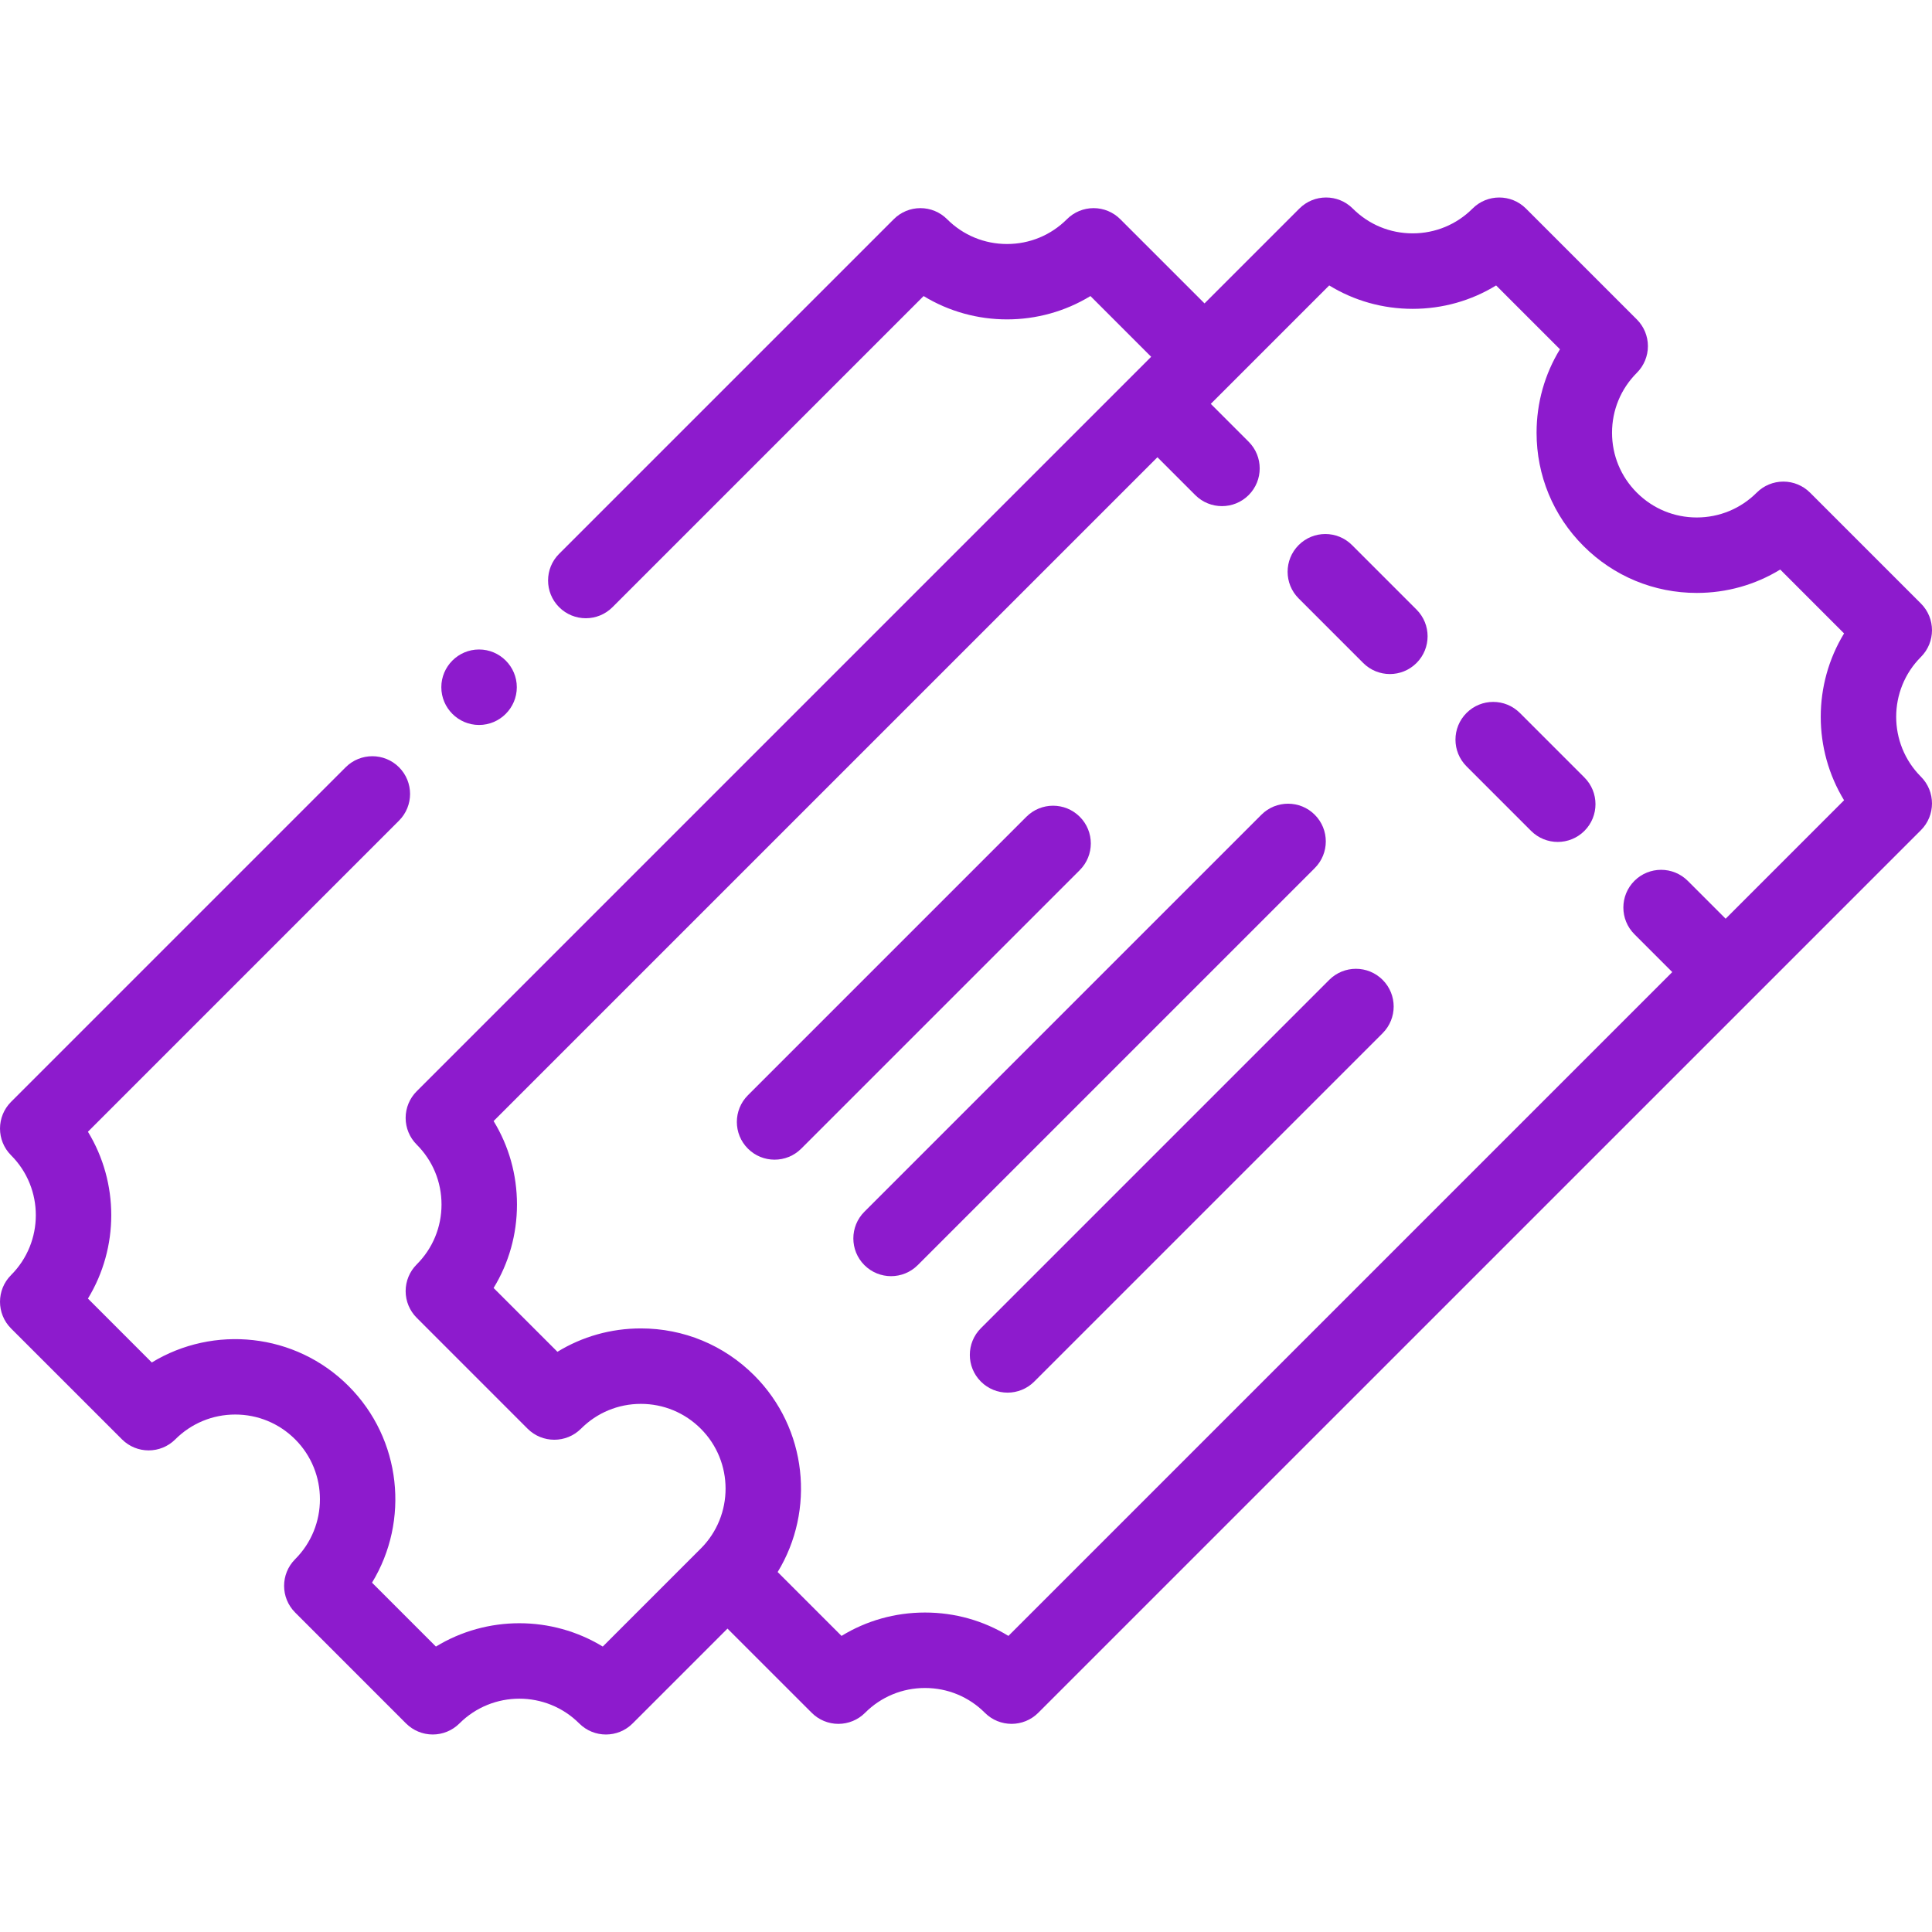 <svg width="70" height="70" viewBox="0 0 70 70" fill="none" xmlns="http://www.w3.org/2000/svg">
<path fill-rule="evenodd" clip-rule="evenodd" d="M69.6 23.801C70.133 23.267 70.133 22.402 69.6 21.868L65.581 17.849C65.325 17.593 64.977 17.449 64.615 17.449C64.252 17.449 63.904 17.593 63.648 17.85C63.068 18.429 62.297 18.749 61.477 18.749C60.657 18.749 59.886 18.429 59.306 17.849C58.726 17.27 58.407 16.499 58.407 15.679C58.407 14.859 58.726 14.088 59.306 13.508C59.563 13.251 59.707 12.904 59.707 12.541C59.707 12.178 59.563 11.831 59.306 11.574L55.288 7.556C54.754 7.023 53.888 7.022 53.354 7.556C52.774 8.136 52.003 8.455 51.183 8.455C50.363 8.455 49.592 8.136 49.013 7.556C48.479 7.022 47.613 7.022 47.079 7.556L43.642 10.993L40.59 7.942C40.334 7.685 39.986 7.541 39.624 7.541C39.261 7.541 38.913 7.685 38.657 7.942C38.077 8.522 37.306 8.841 36.486 8.841C35.666 8.841 34.895 8.522 34.315 7.942C34.059 7.685 33.711 7.541 33.349 7.541C32.986 7.541 32.638 7.685 32.382 7.942L20.258 20.066C19.724 20.599 19.724 21.465 20.258 21.999C20.525 22.266 20.875 22.4 21.225 22.4C21.575 22.4 21.925 22.266 22.192 21.999L33.464 10.727C35.312 11.854 37.66 11.854 39.509 10.727L41.709 12.927L15.098 39.538C14.841 39.794 14.697 40.142 14.697 40.505C14.697 40.867 14.841 41.215 15.098 41.471C15.678 42.051 15.997 42.822 15.997 43.642C15.997 44.462 15.678 45.233 15.098 45.813C14.841 46.069 14.697 46.417 14.697 46.78C14.697 47.142 14.841 47.49 15.098 47.746L19.116 51.765C19.65 52.298 20.516 52.298 21.05 51.765C21.629 51.185 22.4 50.865 23.22 50.865C24.04 50.865 24.811 51.185 25.391 51.765C26.588 52.962 26.588 54.909 25.392 56.106L25.391 56.106L21.839 59.658C19.99 58.531 17.643 58.531 15.794 59.658L13.479 57.343C14.841 55.109 14.557 52.147 12.627 50.217C10.697 48.286 7.734 48.003 5.5 49.365L3.186 47.05C4.313 45.201 4.313 42.854 3.186 41.005L14.457 29.733C14.991 29.199 14.991 28.333 14.457 27.799C13.924 27.266 13.058 27.266 12.524 27.799L0.4 39.923C-0.133 40.457 -0.133 41.323 0.4 41.857C1.597 43.054 1.597 45.001 0.4 46.199C-0.133 46.732 -0.133 47.598 0.4 48.132L4.419 52.15C4.953 52.684 5.818 52.684 6.352 52.15C6.932 51.571 7.703 51.251 8.523 51.251C9.343 51.251 10.114 51.571 10.694 52.15C11.891 53.347 11.891 55.295 10.694 56.492C10.16 57.026 10.16 57.891 10.694 58.425L14.712 62.444C14.969 62.7 15.316 62.844 15.679 62.844C16.042 62.844 16.389 62.7 16.646 62.444C17.843 61.247 19.79 61.247 20.987 62.444C21.521 62.978 22.387 62.978 22.921 62.444L26.358 59.007L29.41 62.058C29.666 62.315 30.014 62.459 30.376 62.459C30.739 62.459 31.087 62.315 31.343 62.058C31.923 61.478 32.694 61.159 33.514 61.159C34.334 61.159 35.105 61.478 35.684 62.058C36.218 62.592 37.084 62.592 37.618 62.058L69.6 30.077C70.133 29.543 70.133 28.677 69.6 28.143C68.403 26.946 68.403 24.998 69.6 23.801ZM66.814 28.995L62.523 33.287L61.151 31.915C60.617 31.382 59.752 31.382 59.218 31.915C58.684 32.449 58.684 33.315 59.218 33.849L60.589 35.22L36.537 59.272C35.636 58.72 34.598 58.425 33.514 58.425C32.43 58.425 31.391 58.72 30.49 59.272L28.176 56.958C29.539 54.724 29.255 51.761 27.325 49.831C26.228 48.735 24.771 48.131 23.22 48.131C22.137 48.131 21.098 48.426 20.197 48.978L17.884 46.666C18.436 45.764 18.731 44.726 18.731 43.642C18.731 42.558 18.436 41.52 17.884 40.618L41.936 16.567L43.307 17.938C43.574 18.205 43.924 18.338 44.274 18.338C44.624 18.338 44.974 18.205 45.241 17.938C45.775 17.404 45.775 16.538 45.241 16.005L43.869 14.633L44.608 13.894L44.609 13.893C44.609 13.893 44.609 13.893 44.609 13.893L48.16 10.342C49.061 10.895 50.1 11.19 51.184 11.19C52.267 11.19 53.306 10.895 54.207 10.342L56.52 12.655C55.968 13.556 55.673 14.595 55.673 15.679C55.673 17.229 56.276 18.687 57.373 19.783C58.469 20.879 59.927 21.483 61.477 21.483C62.561 21.483 63.599 21.188 64.501 20.636L66.814 22.95C65.687 24.799 65.687 27.146 66.814 28.995Z" fill="#8D1BCD"/>
<path fill-rule="evenodd" clip-rule="evenodd" d="M48.986 19.749C48.452 19.215 47.587 19.215 47.053 19.749C46.519 20.283 46.519 21.149 47.053 21.683L49.391 24.021C49.658 24.288 50.008 24.422 50.358 24.422C50.708 24.422 51.057 24.288 51.324 24.021C51.858 23.487 51.858 22.622 51.325 22.088L48.986 19.749Z" fill="#8D1BCD"/>
<path fill-rule="evenodd" clip-rule="evenodd" d="M55.068 25.832C54.534 25.298 53.669 25.298 53.135 25.832C52.601 26.366 52.601 27.232 53.135 27.766L55.473 30.104C55.74 30.371 56.09 30.505 56.44 30.505C56.79 30.505 57.14 30.371 57.407 30.104C57.941 29.57 57.941 28.704 57.407 28.171L55.068 25.832Z" fill="#8D1BCD"/>
<path fill-rule="evenodd" clip-rule="evenodd" d="M39.122 29.593C38.588 29.059 37.722 29.059 37.188 29.593L27.098 39.683C26.564 40.217 26.564 41.083 27.098 41.617C27.365 41.884 27.714 42.017 28.064 42.017C28.414 42.017 28.764 41.884 29.031 41.617L39.122 31.526C39.656 30.992 39.656 30.127 39.122 29.593Z" fill="#8D1BCD"/>
<path fill-rule="evenodd" clip-rule="evenodd" d="M48.161 35.502L35.539 48.124C35.005 48.658 35.005 49.523 35.539 50.057C35.806 50.324 36.156 50.458 36.506 50.458C36.856 50.458 37.206 50.324 37.473 50.057L50.095 37.435C50.629 36.901 50.629 36.035 50.095 35.502C49.561 34.968 48.695 34.968 48.161 35.502Z" fill="#8D1BCD"/>
<path fill-rule="evenodd" clip-rule="evenodd" d="M47.636 29.52C47.102 28.986 46.236 28.986 45.702 29.52L31.318 43.904C30.785 44.438 30.785 45.303 31.318 45.837C31.585 46.104 31.935 46.238 32.285 46.238C32.635 46.238 32.985 46.104 33.252 45.837L47.636 31.453C48.17 30.919 48.17 30.053 47.636 29.52Z" fill="#8D1BCD"/>
<path fill-rule="evenodd" clip-rule="evenodd" d="M17.357 26.267C18.11 26.267 18.725 25.652 18.725 24.899C18.725 24.146 18.11 23.532 17.357 23.532C16.604 23.532 15.99 24.146 15.99 24.899C15.99 25.652 16.604 26.267 17.357 26.267Z" fill="#8D1BCD"/>
</svg>
